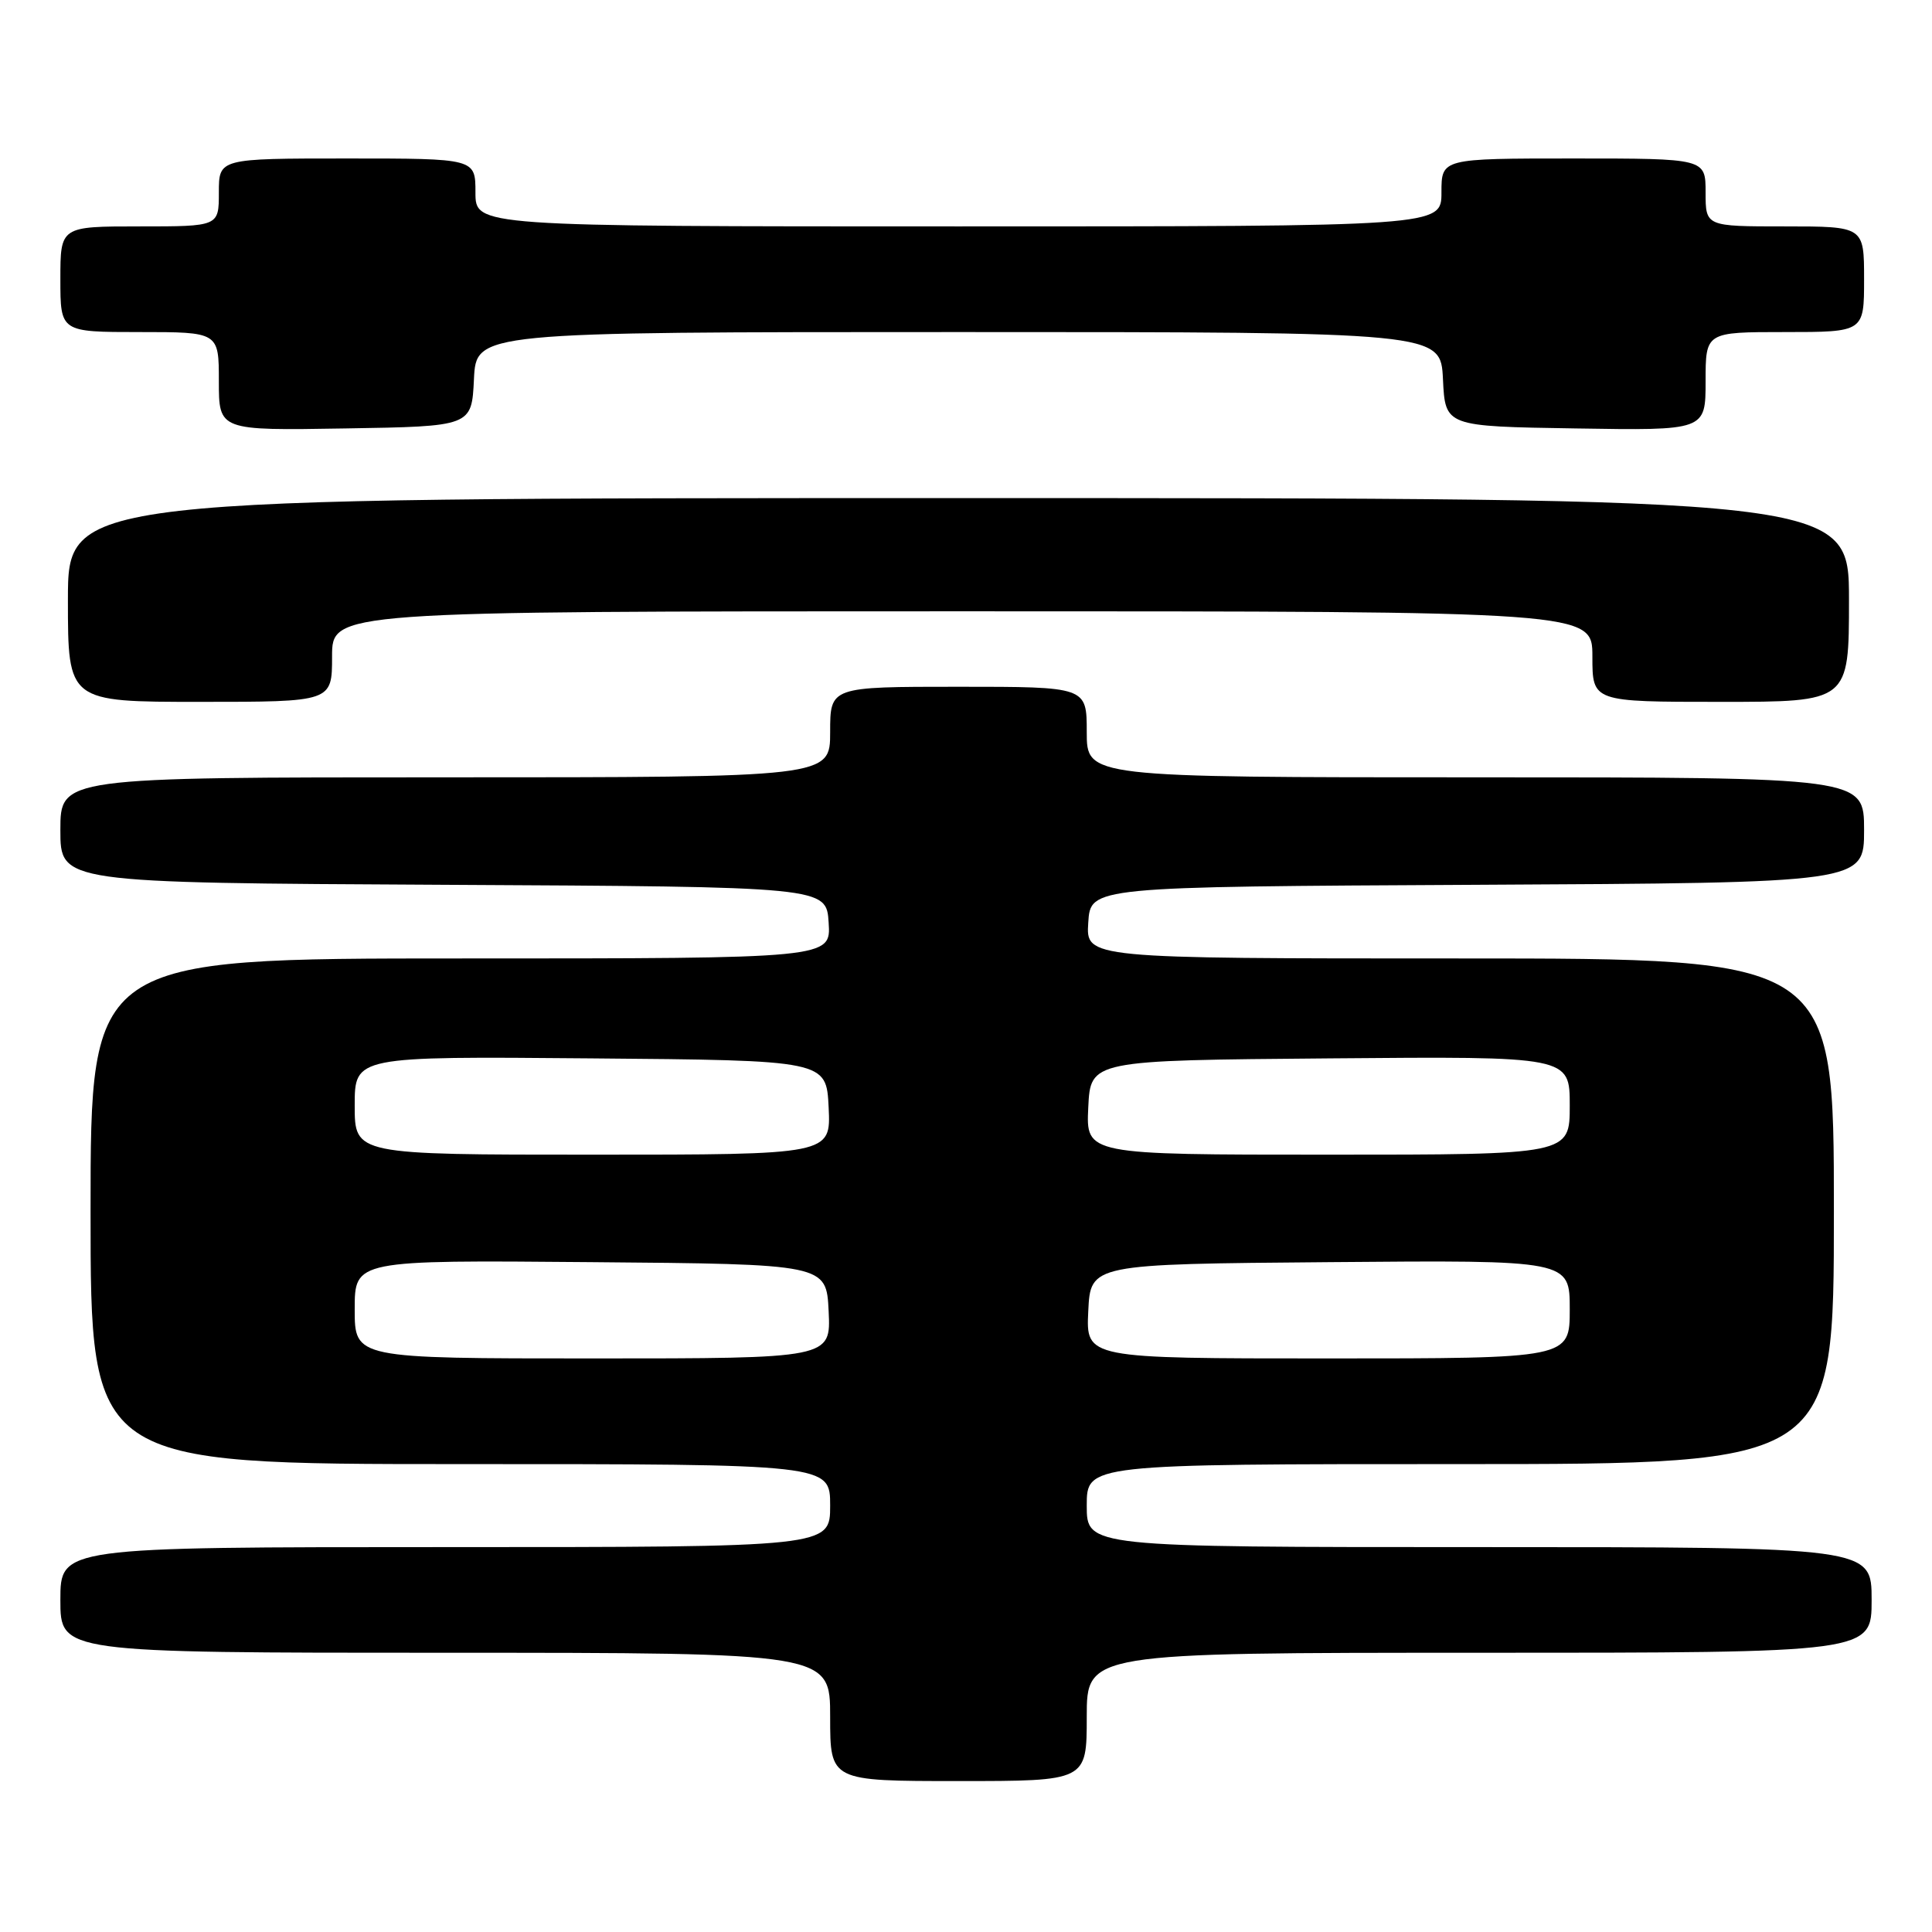 <?xml version="1.0" encoding="UTF-8" standalone="no"?>
<!DOCTYPE svg PUBLIC "-//W3C//DTD SVG 1.1//EN" "http://www.w3.org/Graphics/SVG/1.1/DTD/svg11.dtd" >
<svg xmlns="http://www.w3.org/2000/svg" xmlns:xlink="http://www.w3.org/1999/xlink" version="1.1" viewBox="0 0 256 256">
 <g >
 <path fill="currentColor"
d=" M 144.00 227.50 C 144.00 219.00 144.00 219.00 196.00 219.00 C 248.00 219.00 248.00 219.00 248.00 212.00 C 248.00 205.00 248.00 205.00 196.00 205.00 C 144.00 205.00 144.00 205.00 144.00 199.50 C 144.00 194.00 144.00 194.00 193.50 194.00 C 243.00 194.00 243.00 194.00 243.00 160.50 C 243.00 127.00 243.00 127.00 193.45 127.00 C 143.89 127.00 143.89 127.00 144.20 122.25 C 144.50 117.50 144.50 117.50 195.75 117.24 C 247.00 116.98 247.00 116.98 247.00 109.99 C 247.00 103.00 247.00 103.00 195.50 103.00 C 144.00 103.00 144.00 103.00 144.00 97.00 C 144.00 91.00 144.00 91.00 127.00 91.00 C 110.00 91.00 110.00 91.00 110.00 97.00 C 110.00 103.00 110.00 103.00 59.00 103.00 C 8.00 103.00 8.00 103.00 8.00 109.99 C 8.00 116.98 8.00 116.98 58.75 117.24 C 109.50 117.50 109.50 117.50 109.80 122.25 C 110.11 127.00 110.11 127.00 61.05 127.00 C 12.00 127.00 12.00 127.00 12.00 160.50 C 12.00 194.00 12.00 194.00 61.00 194.00 C 110.00 194.00 110.00 194.00 110.00 199.50 C 110.00 205.00 110.00 205.00 59.00 205.00 C 8.00 205.00 8.00 205.00 8.00 212.00 C 8.00 219.00 8.00 219.00 59.00 219.00 C 110.00 219.00 110.00 219.00 110.00 227.50 C 110.00 236.00 110.00 236.00 127.00 236.00 C 144.00 236.00 144.00 236.00 144.00 227.50 Z  M 44.00 87.00 C 44.00 81.00 44.00 81.00 127.50 81.00 C 211.00 81.00 211.00 81.00 211.00 87.00 C 211.00 93.00 211.00 93.00 228.00 93.00 C 245.00 93.00 245.00 93.00 245.00 79.50 C 245.00 66.00 245.00 66.00 127.00 66.00 C 9.00 66.00 9.00 66.00 9.00 79.50 C 9.00 93.00 9.00 93.00 26.50 93.00 C 44.00 93.00 44.00 93.00 44.00 87.00 Z  M 62.80 50.25 C 63.10 44.00 63.10 44.00 127.00 44.00 C 190.90 44.00 190.90 44.00 191.20 50.25 C 191.50 56.50 191.50 56.50 208.75 56.77 C 226.00 57.05 226.00 57.05 226.00 50.52 C 226.00 44.00 226.00 44.00 236.50 44.00 C 247.00 44.00 247.00 44.00 247.00 37.00 C 247.00 30.00 247.00 30.00 236.50 30.00 C 226.00 30.00 226.00 30.00 226.00 25.50 C 226.00 21.00 226.00 21.00 208.50 21.00 C 191.00 21.00 191.00 21.00 191.00 25.50 C 191.00 30.00 191.00 30.00 127.00 30.00 C 63.00 30.00 63.00 30.00 63.00 25.50 C 63.00 21.00 63.00 21.00 46.00 21.00 C 29.00 21.00 29.00 21.00 29.00 25.50 C 29.00 30.00 29.00 30.00 18.50 30.00 C 8.00 30.00 8.00 30.00 8.00 37.00 C 8.00 44.00 8.00 44.00 18.50 44.00 C 29.00 44.00 29.00 44.00 29.00 50.52 C 29.00 57.05 29.00 57.05 45.75 56.77 C 62.50 56.50 62.50 56.50 62.80 50.25 Z  M 47.00 173.49 C 47.00 166.97 47.00 166.97 78.25 167.24 C 109.50 167.50 109.50 167.50 109.80 173.75 C 110.10 180.00 110.10 180.00 78.55 180.00 C 47.00 180.00 47.00 180.00 47.00 173.49 Z  M 144.20 173.75 C 144.50 167.50 144.50 167.50 176.25 167.24 C 208.00 166.97 208.00 166.97 208.00 173.49 C 208.00 180.00 208.00 180.00 175.95 180.00 C 143.90 180.00 143.90 180.00 144.20 173.75 Z  M 47.00 146.49 C 47.00 139.97 47.00 139.97 78.25 140.24 C 109.50 140.50 109.50 140.50 109.80 146.75 C 110.10 153.00 110.10 153.00 78.55 153.00 C 47.00 153.00 47.00 153.00 47.00 146.49 Z  M 144.20 146.75 C 144.50 140.50 144.50 140.50 176.25 140.24 C 208.00 139.97 208.00 139.97 208.00 146.49 C 208.00 153.00 208.00 153.00 175.95 153.00 C 143.90 153.00 143.90 153.00 144.20 146.75 Z "/>
</g>
</svg>